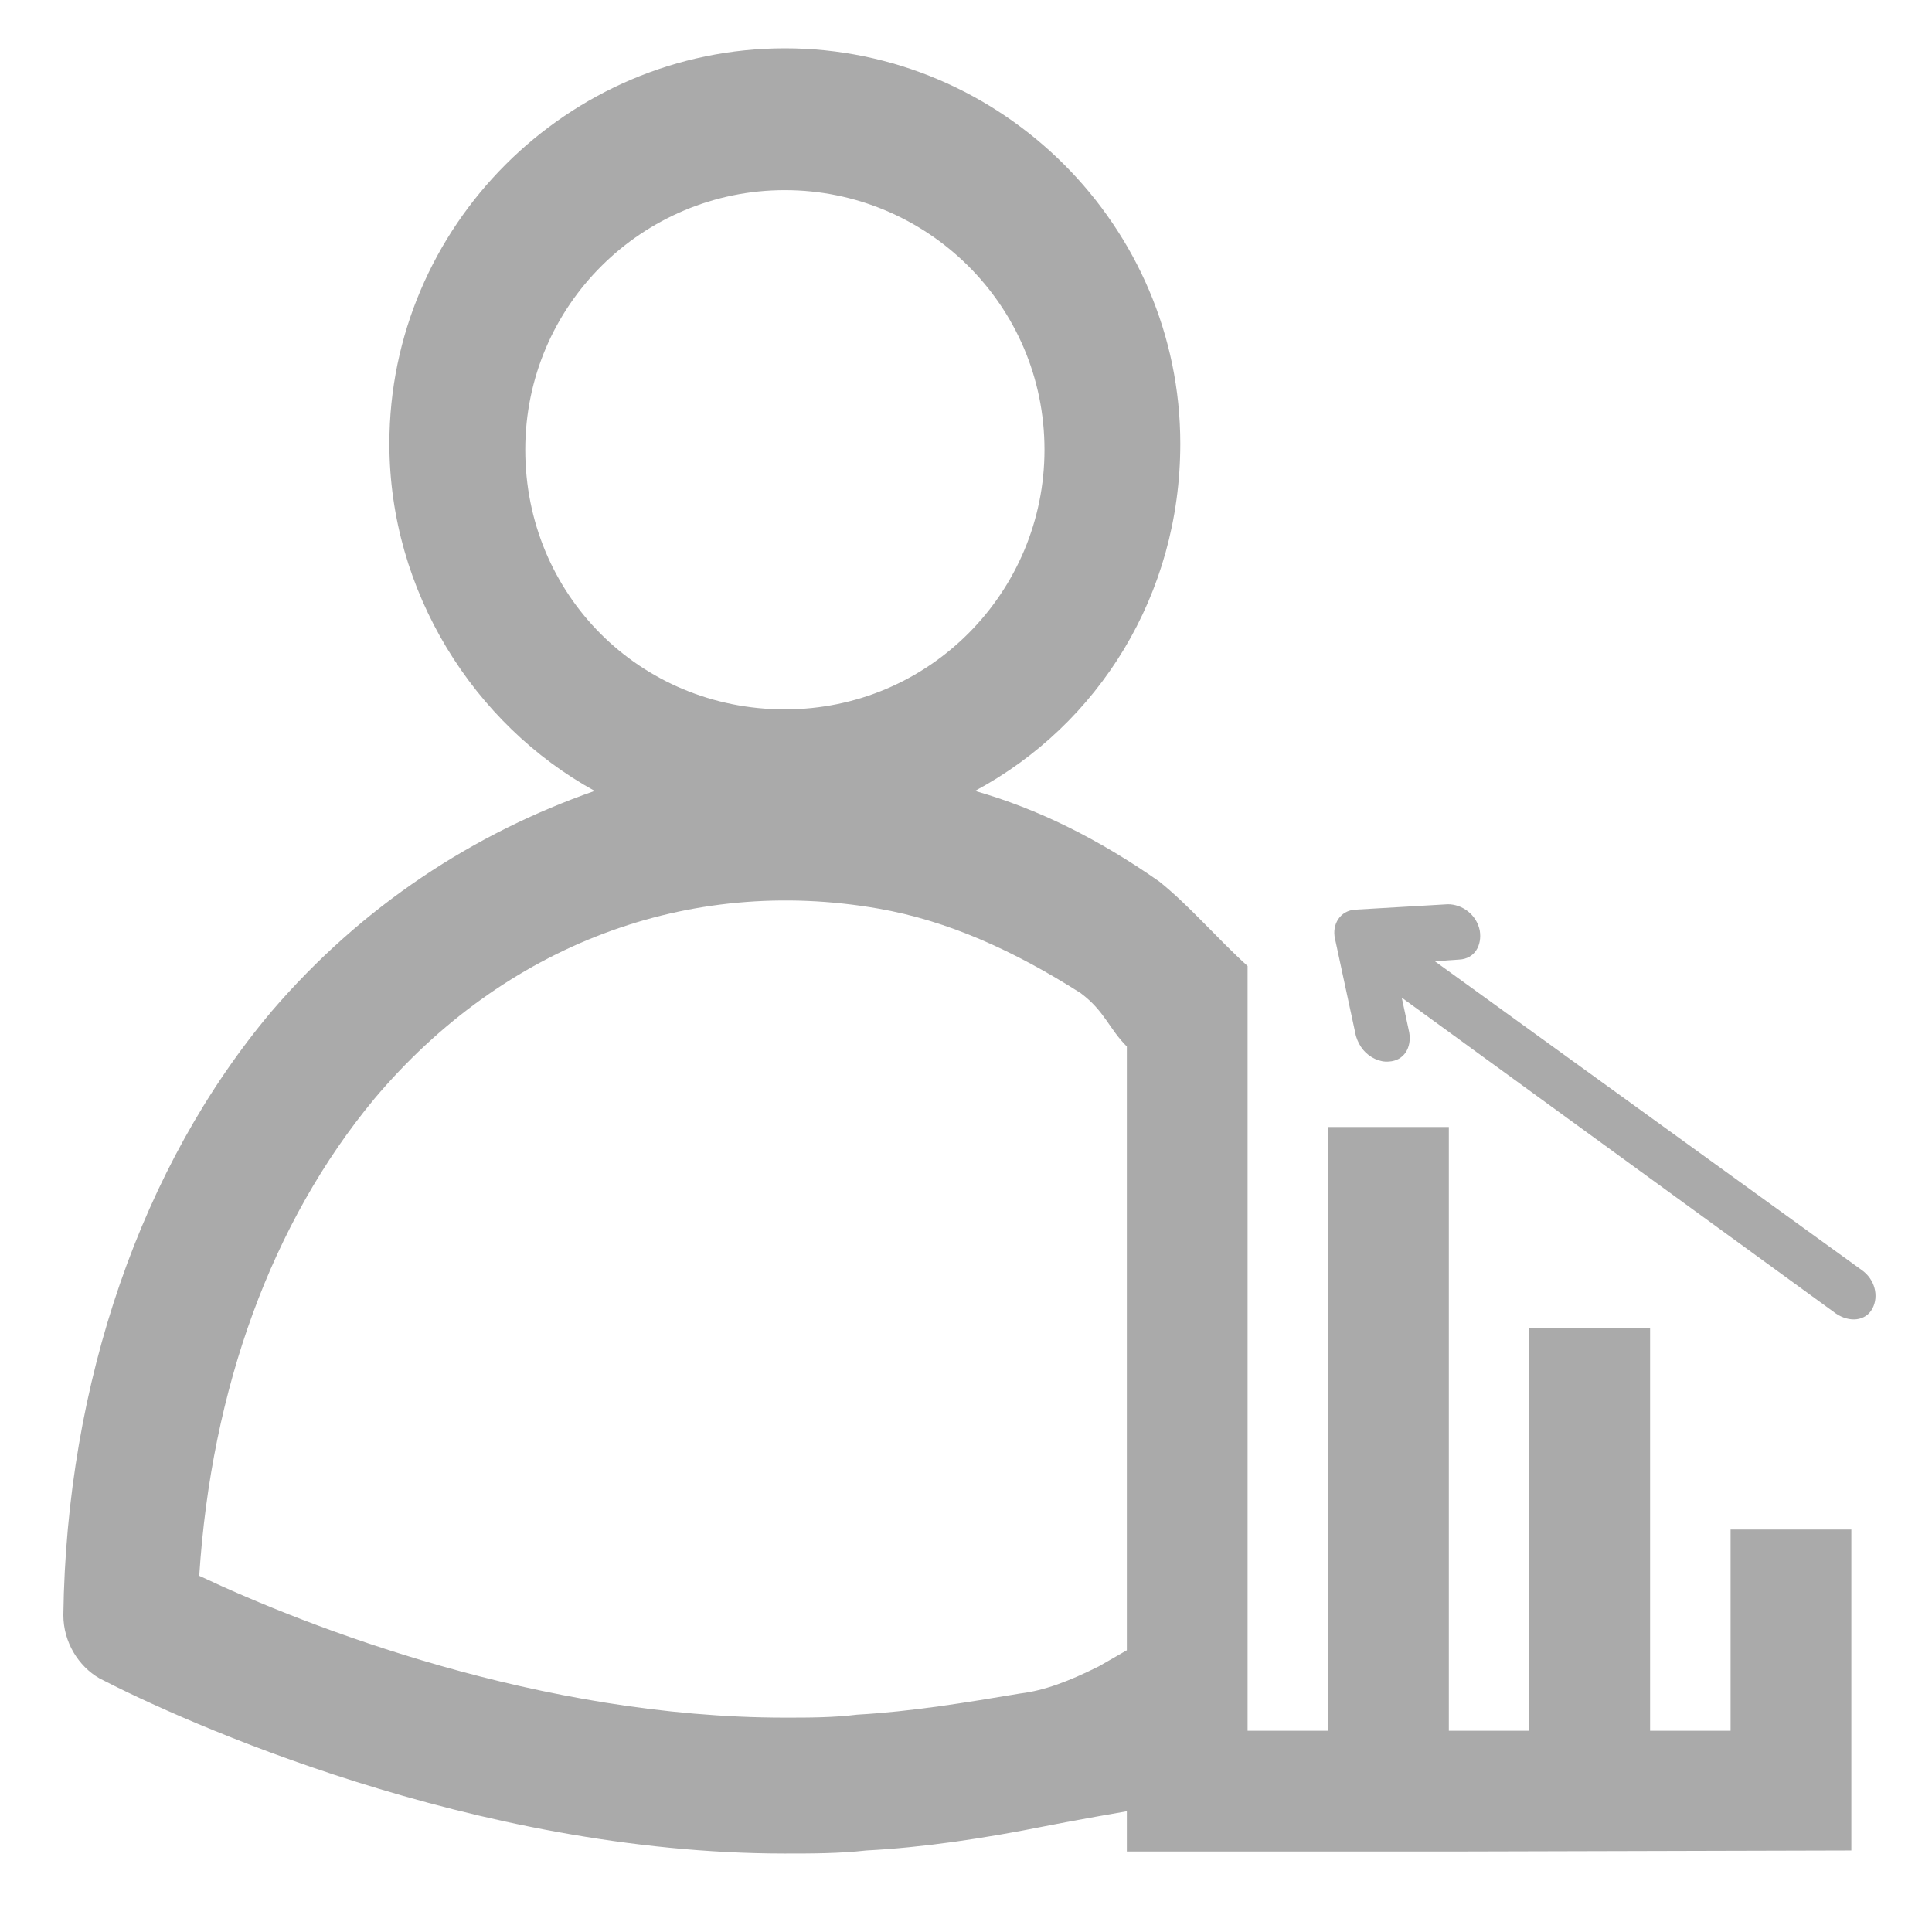 <svg width="24" height="24" viewBox="0 0 24 24" fill="none" xmlns="http://www.w3.org/2000/svg">
<g clip-path="url(#clip0_3137_17055)">
<path d="M22.998 12H15.498C15.123 11.662 14.775 11.25 14.4 10.95C13.65 10.425 12.9 10.05 12.112 9.825C13.65 9 14.662 7.387 14.662 5.512C14.662 2.812 12.45 0.6 9.75 0.6C7.05 0.6 4.837 2.812 4.837 5.512C4.837 7.35 5.887 9 7.387 9.825C5.887 10.35 4.5 11.25 3.375 12.562C1.762 14.475 0.825 17.175 0.787 20.062C0.787 20.4 0.975 20.7 1.237 20.85C2.25 21.375 5.887 23.025 9.75 23.025C10.087 23.025 10.425 23.025 10.762 22.987C11.475 22.95 12.225 22.837 12.975 22.687C13.35 22.612 13.998 22.5 13.998 22.5V23H17.998L22.998 22.987V12ZM9.75 2.362C11.512 2.362 12.975 3.787 12.975 5.587C12.975 7.35 11.55 8.812 9.75 8.812C7.95 8.812 6.525 7.387 6.525 5.587C6.525 3.787 7.987 2.362 9.75 2.362ZM12.675 21.037C12 21.15 11.325 21.262 10.65 21.3C10.35 21.337 10.05 21.337 9.75 21.337C6.712 21.337 3.825 20.212 2.475 19.575C2.625 17.25 3.375 15.187 4.65 13.65C6.262 11.737 8.55 10.875 10.912 11.287C11.775 11.437 12.6 11.812 13.425 12.337C13.725 12.562 13.773 12.775 13.998 13V15V20.5L13.65 20.7C13.275 20.887 12.975 21 12.675 21.037ZM21.498 21.5H20.498V16.5H18.998V21.5H17.998V14H16.498V21.5H15.498C15.498 21.5 15.498 15.71 15.498 12H22.998V19H21.498V21.5Z" fill="#AAAAAA"/>
<path d="M16.584 11.662L16.844 12.87C16.865 12.938 16.896 12.997 16.938 13.046C17.012 13.134 17.138 13.198 17.253 13.187C17.442 13.177 17.538 13.012 17.506 12.825L17.413 12.393L22.806 16.317C22.974 16.431 23.174 16.413 23.259 16.257C23.343 16.101 23.291 15.889 23.123 15.774L17.824 11.941L18.129 11.92C18.318 11.91 18.413 11.745 18.382 11.558C18.341 11.359 18.162 11.232 17.984 11.233L16.838 11.3C16.648 11.31 16.543 11.484 16.584 11.662Z" fill="#AAAAAA"/>
</g>
<defs>
<clipPath id="clip0_3137_17055">
<rect width="24" height="24" fill="white"/>
</clipPath>
</defs>
</svg>

